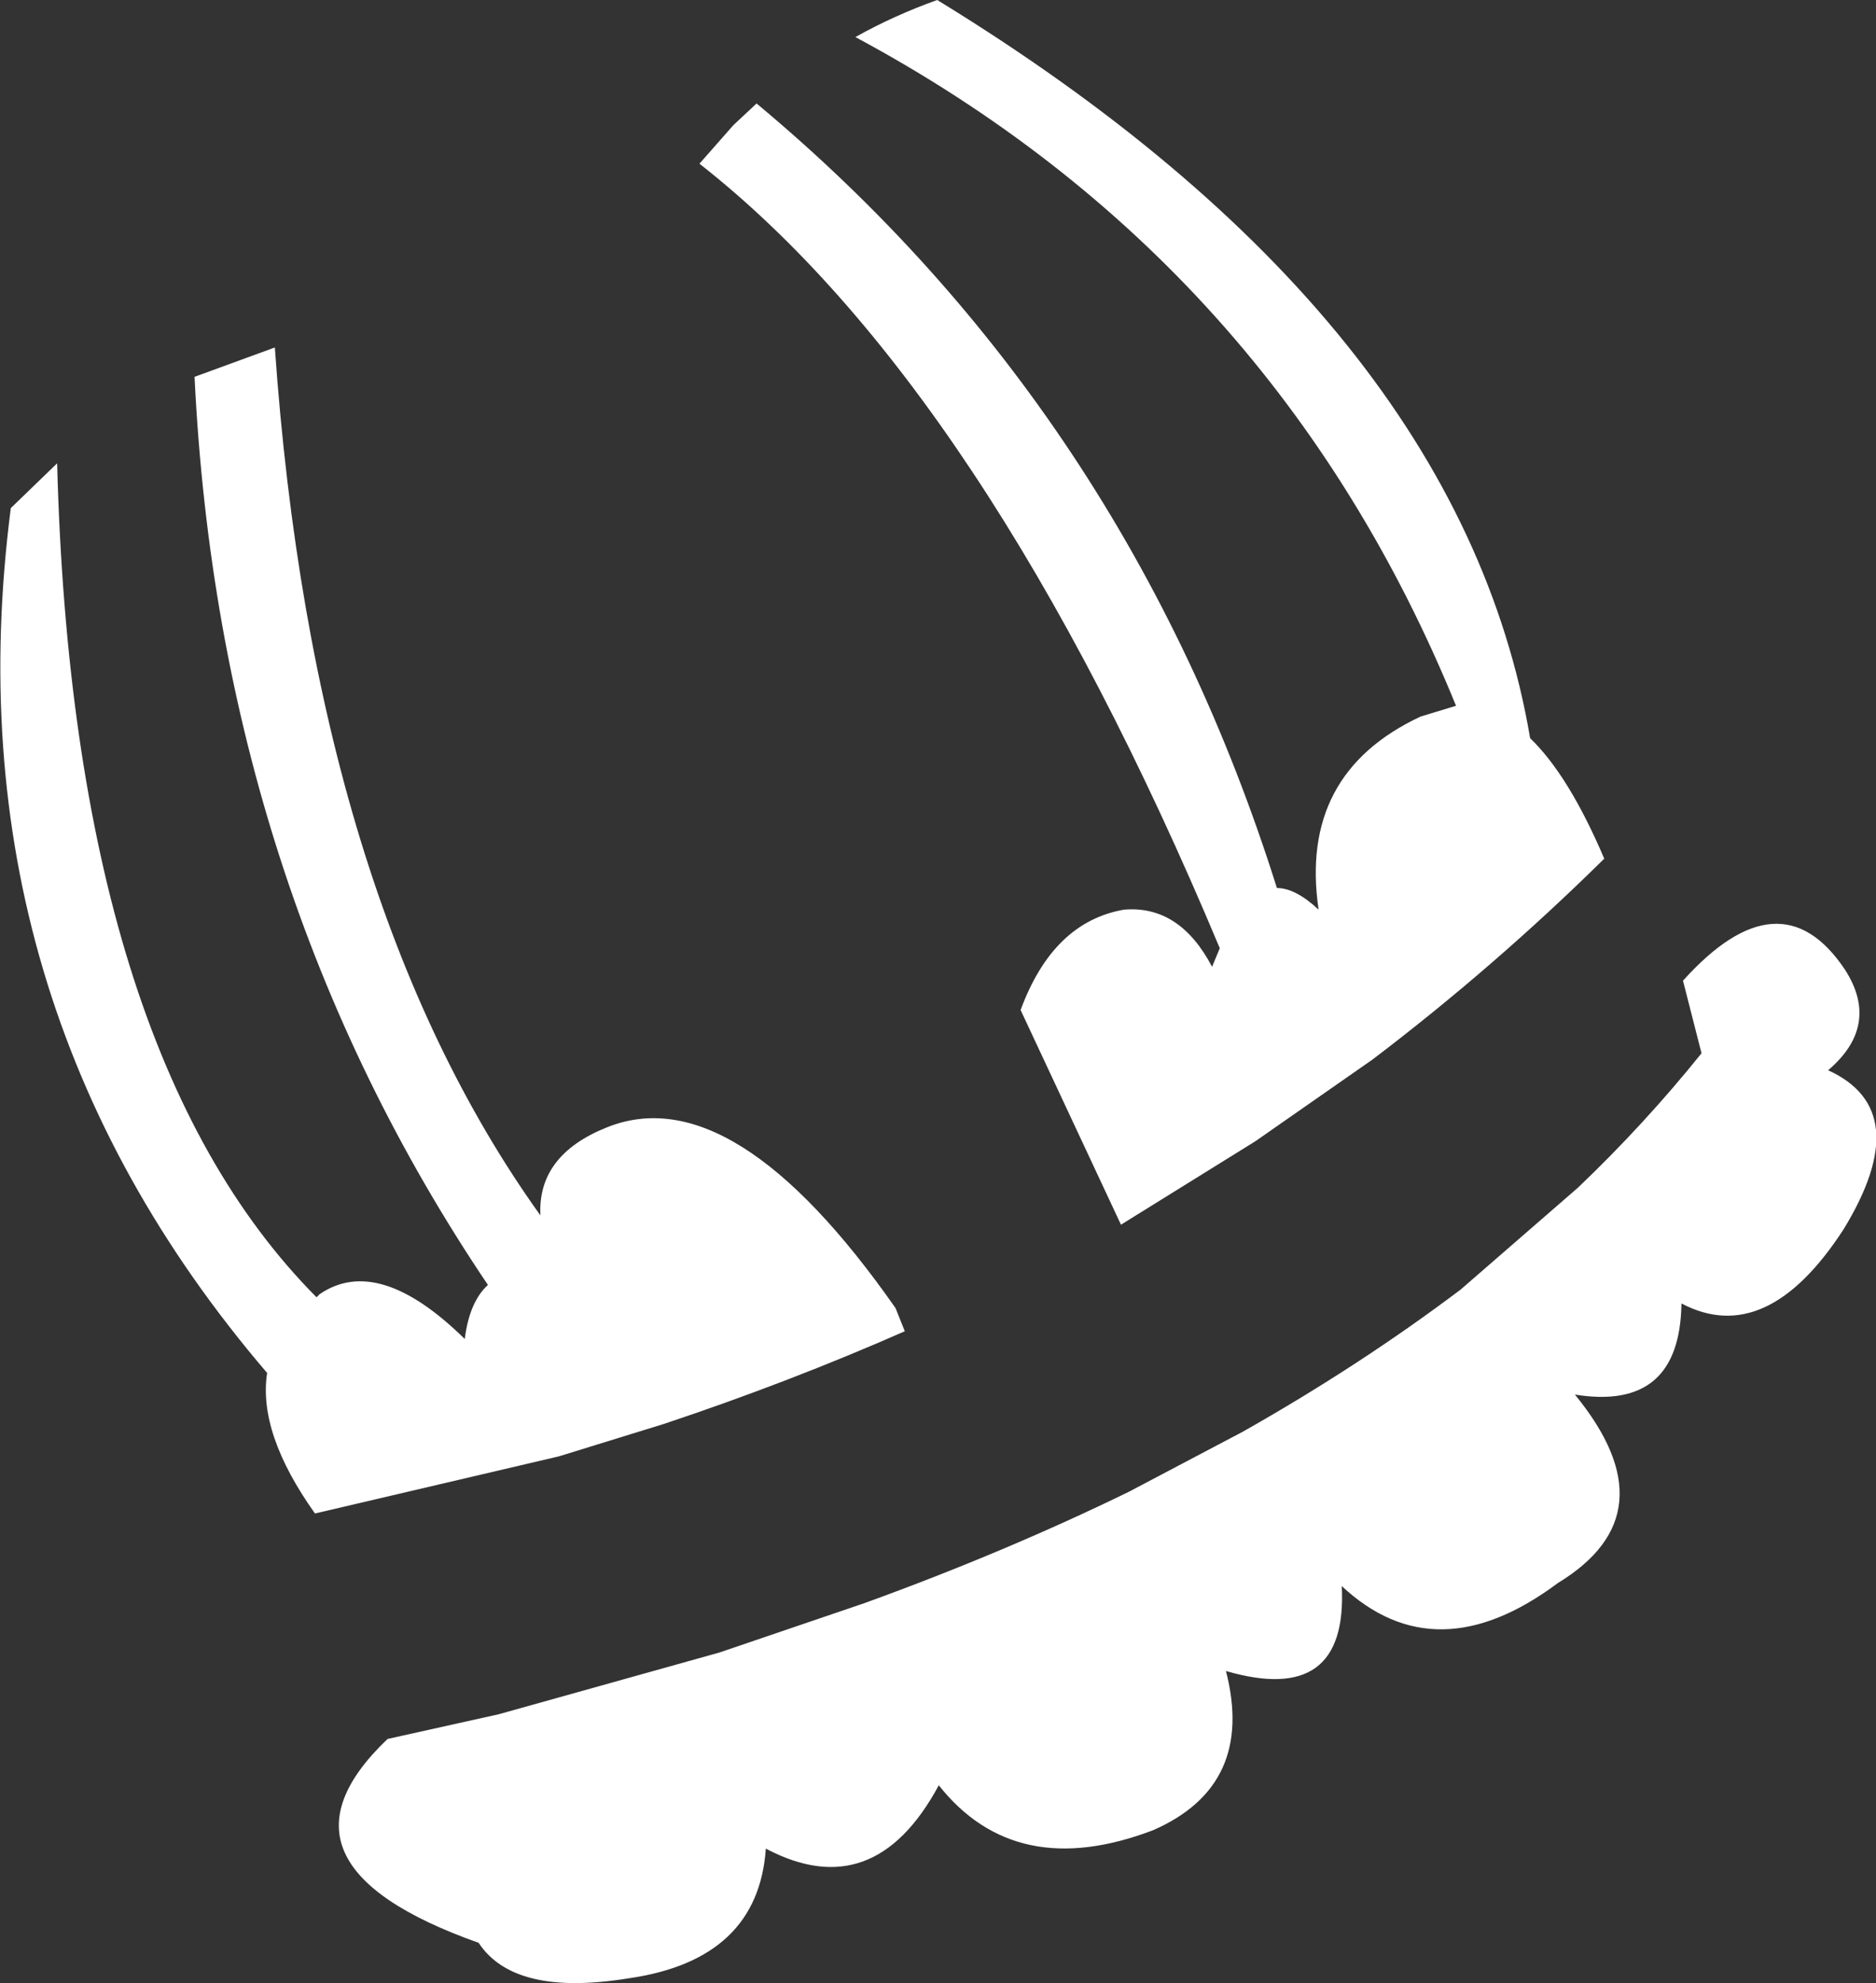 <?xml version="1.0" encoding="UTF-8" standalone="no"?>
<svg xmlns:xlink="http://www.w3.org/1999/xlink" height="64.2px" width="60.75px" xmlns="http://www.w3.org/2000/svg">
  <rect width="100%" height="100%" fill="#333333" stroke="none"/>
  <g transform="matrix(1.0, 0.0, 0.0, 1.0, 73.45, 75.45)">
    <path d="M-45.75 -74.25 Q-44.5 -74.95 -43.1 -75.45 -26.2 -65.1 -23.9 -51.55 -22.65 -50.35 -21.5 -47.65 -25.05 -44.15 -29.0 -41.15 L-32.8 -38.5 -37.15 -35.8 -40.4 -42.75 Q-39.35 -45.6 -37.05 -46.0 -35.25 -46.15 -34.2 -44.15 L-33.95 -44.75 Q-41.55 -62.9 -50.8 -70.15 L-49.7 -71.4 -48.95 -72.1 Q-36.95 -62.1 -32.1 -46.7 -31.5 -46.7 -30.75 -46.0 -31.4 -50.4 -27.45 -52.25 L-26.3 -52.6 Q-32.15 -66.95 -45.75 -74.25 M-67.15 -63.25 L-64.55 -64.2 Q-63.3 -46.35 -55.95 -36.1 -56.05 -38.05 -53.8 -38.95 -49.7 -40.6 -44.45 -33.1 L-44.15 -32.35 Q-47.9 -30.7 -51.95 -29.35 L-55.35 -28.3 -63.25 -26.45 Q-65.1 -29.05 -64.8 -31.0 -75.15 -43.1 -73.1 -59.0 L-71.6 -60.45 Q-71.1 -41.4 -63.2 -33.45 L-63.1 -33.55 Q-61.2 -34.85 -58.4 -32.1 -58.25 -33.3 -57.65 -33.85 -66.35 -46.75 -67.15 -63.25 M-18.95 -43.7 Q-15.8 -47.2 -13.7 -44.05 -12.55 -42.25 -14.25 -40.8 -11.4 -39.5 -13.75 -35.65 -16.25 -31.8 -19.0 -33.25 -19.05 -29.75 -22.45 -30.3 -19.3 -26.45 -23.0 -24.2 -26.95 -21.25 -30.0 -24.1 -29.8 -20.2 -33.75 -21.35 -32.8 -17.65 -36.1 -16.2 -40.55 -14.5 -43.05 -17.65 -45.15 -13.75 -48.65 -15.6 -48.9 -12.0 -53.1 -11.4 -56.8 -10.8 -57.95 -12.55 -65.15 -15.1 -60.9 -19.15 L-57.3 -19.95 -50.15 -21.95 -45.45 -23.55 Q-40.9 -25.2 -36.9 -27.15 L-33.2 -29.1 Q-29.4 -31.25 -26.15 -33.7 L-22.35 -37.0 Q-20.2 -39.05 -18.35 -41.35 L-18.95 -43.7" fill="#ffffff" fill-rule="evenodd" stroke="none"/>
  </g>
</svg>
